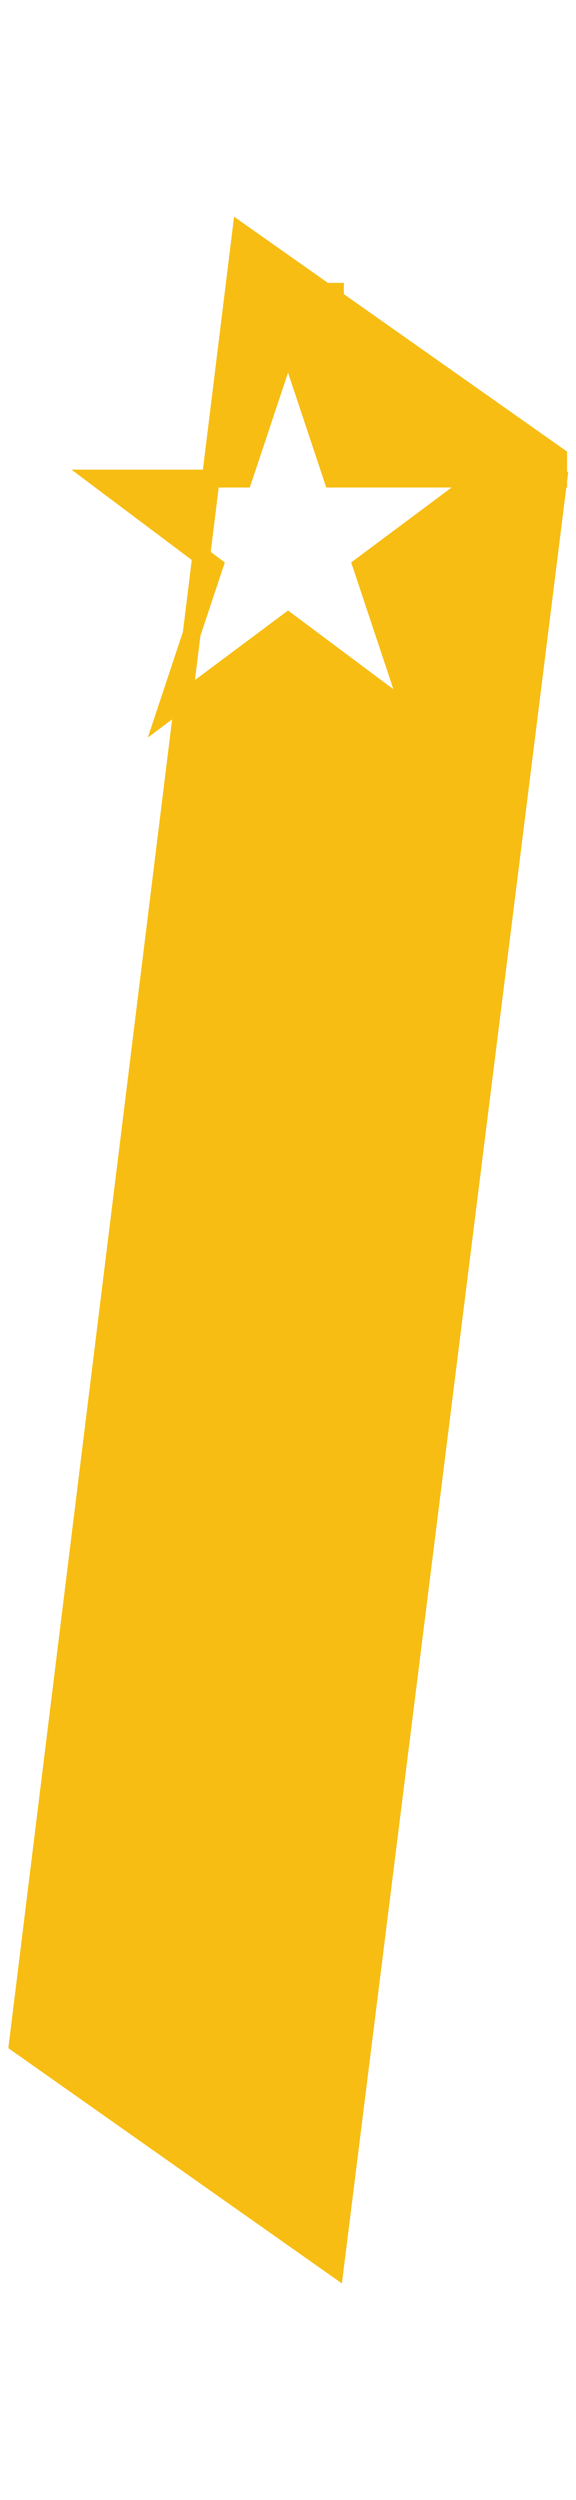 <?xml version='1.0' encoding='UTF-8' standalone='no'?>
<!-- Created with Fritzing (http://www.fritzing.org/) -->
<svg xmlns:svg='http://www.w3.org/2000/svg' xmlns='http://www.w3.org/2000/svg' version='1.2' baseProfile='tiny' x='0in' y='0in' width='0.258in' height='1.118in' viewBox='0 0 6.553 28.397' >
<g id='copper1'>
<rect id='connector0pad' connectorname='PWR' x='2.642' y='3.213' width='1.27' height='0.635' stroke='none' stroke-width='0' fill='#F7BD13' stroke-linecap='round'/>
<path stroke='#F7BD13' fill='#F7BD13' stroke-width='0.203' d='M3.81,25.756L0.203,23.216L2.743,2.642L6.35,5.182L6.35,5.436L3.785,5.436L3.277,3.912L2.769,5.436L1.118,5.436L2.438,6.426L1.88,8.103L3.277,7.061L4.674,8.103L4.115,6.426L5.41,5.461L6.35,5.461z' stroke-linecap='round'/>
<g id='copper0'>
</g>
</g>
<g id='silkscreen'>
</g>
</svg>
